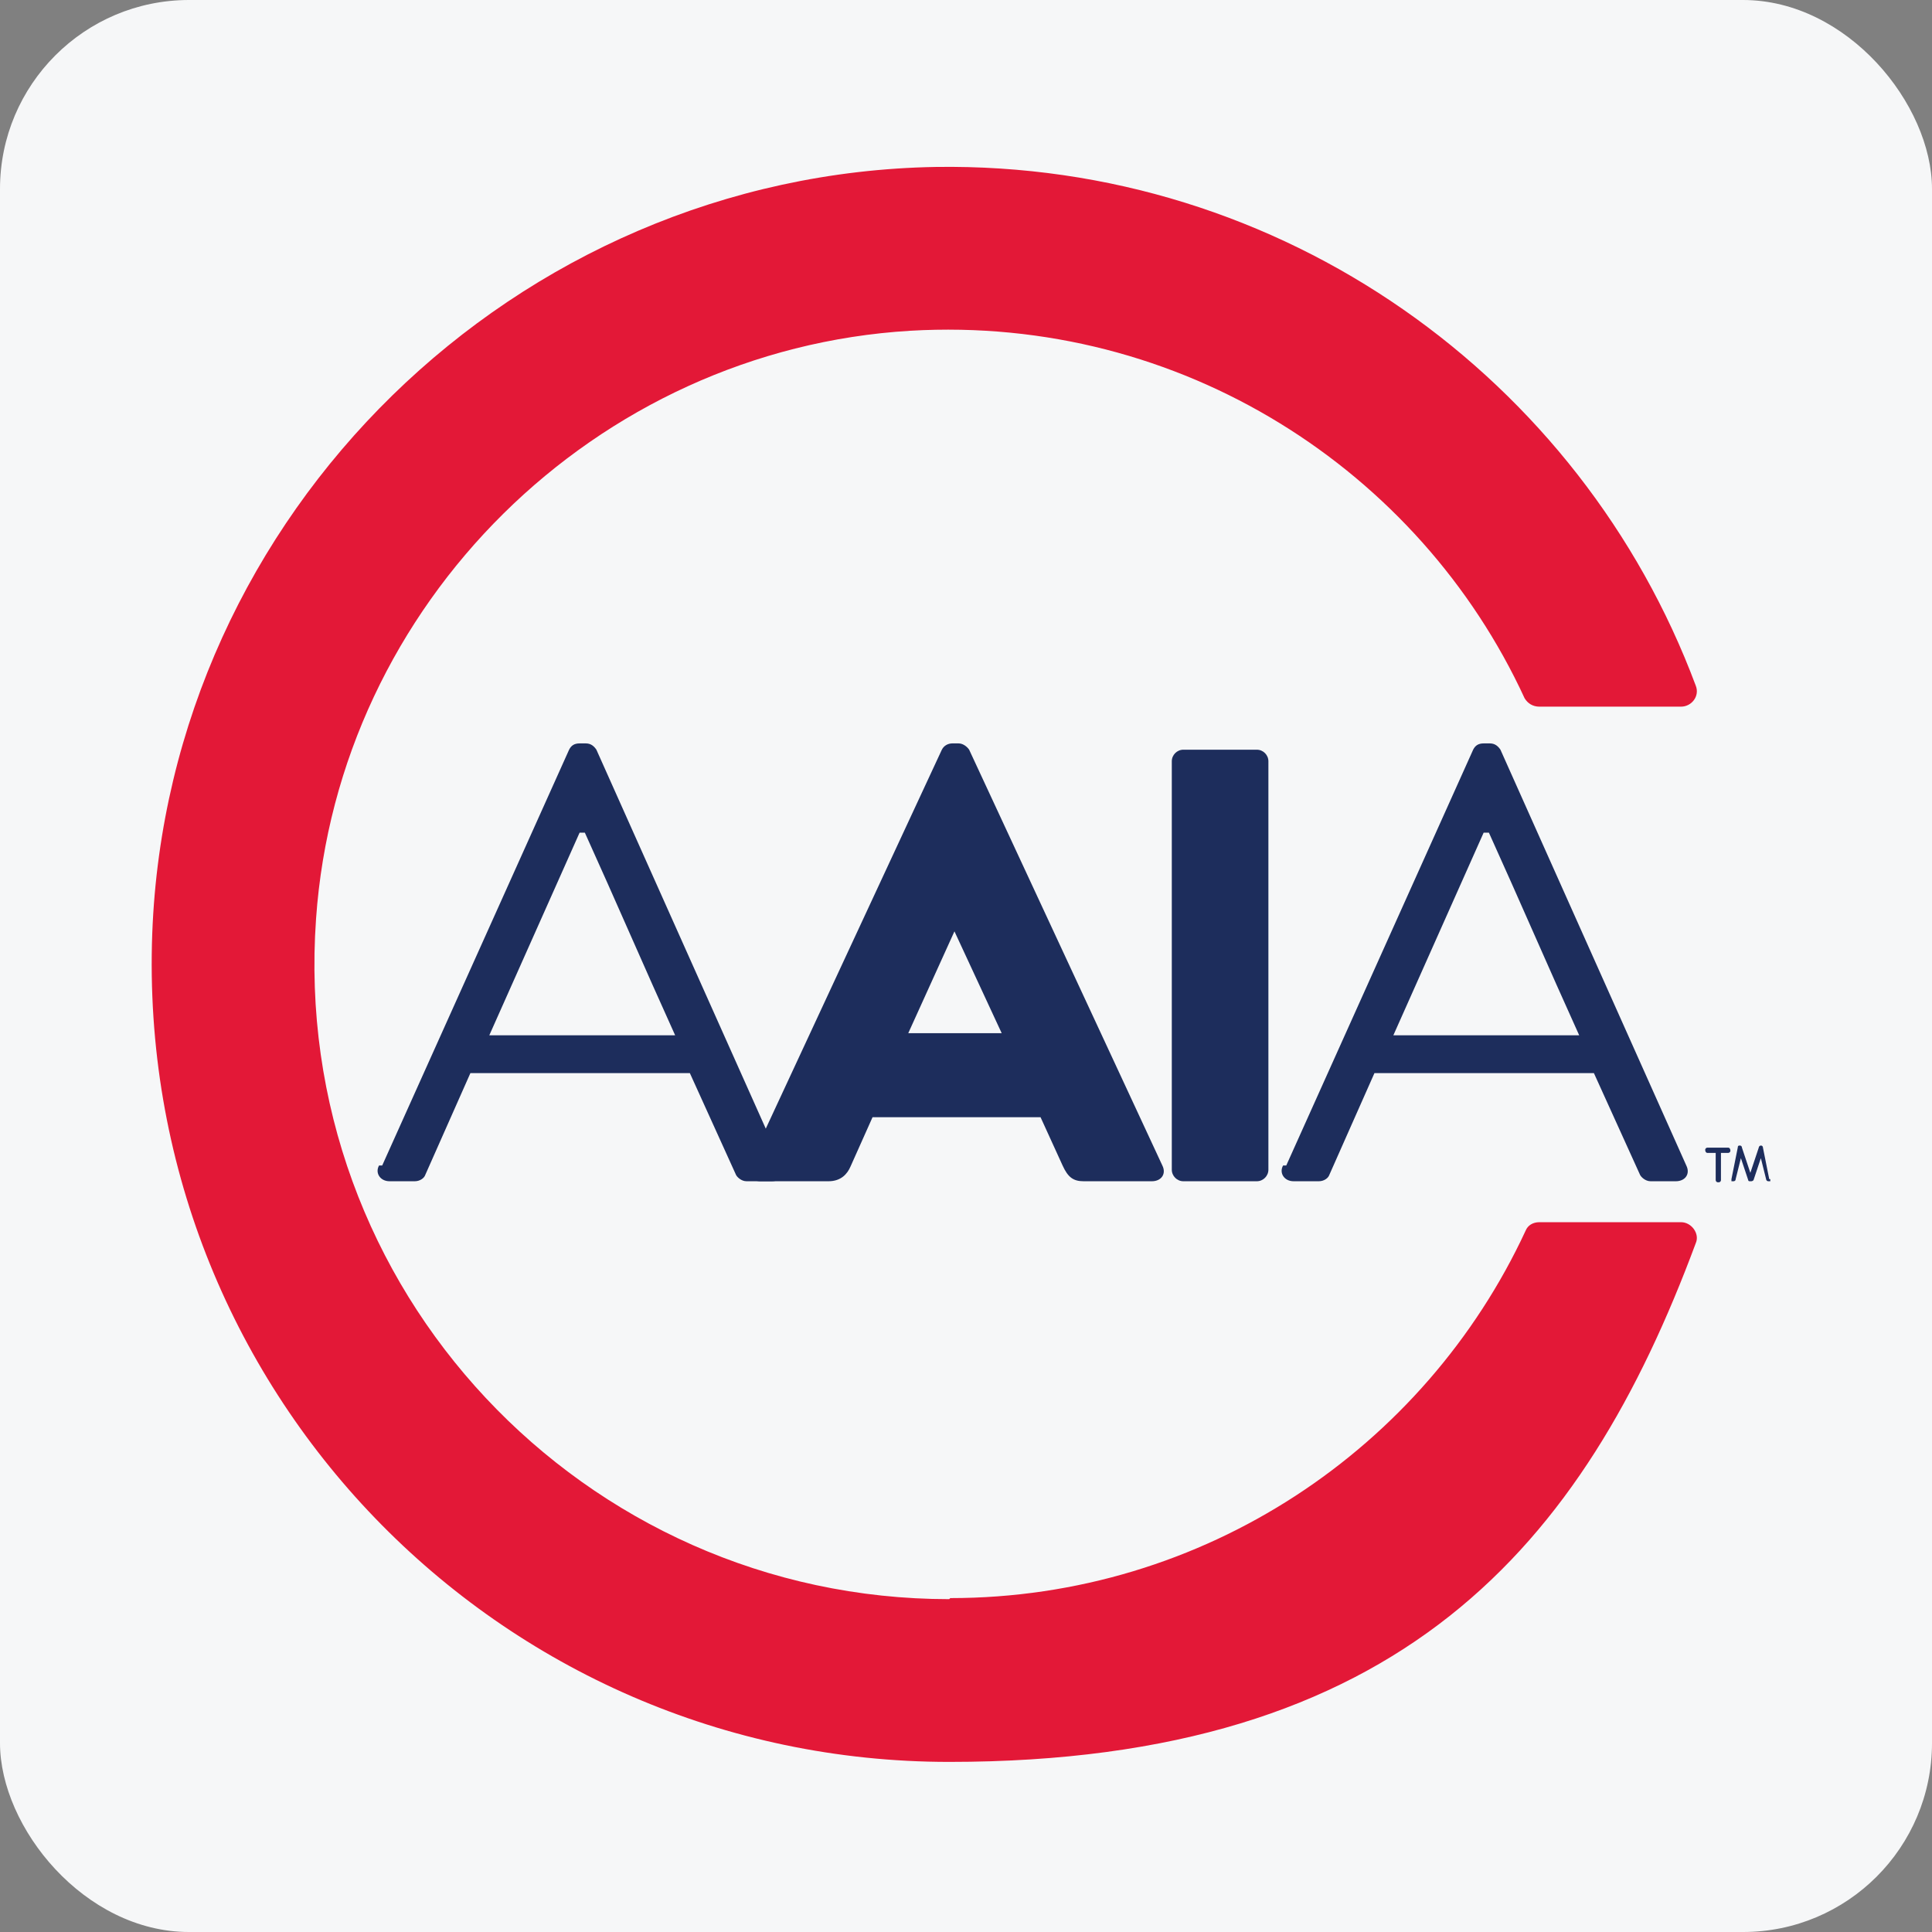 <?xml version="1.0" encoding="UTF-8"?>
<svg id="Layer_1" xmlns="http://www.w3.org/2000/svg" xmlns:xlink="http://www.w3.org/1999/xlink" version="1.1" viewBox="0 0 184 184">
  <rect x="0" y="0" width="184" height="184" fill="#808080" stroke="none"/>
  <!-- Generator: Adobe Illustrator 29.5.1, SVG Export Plug-In . SVG Version: 2.1.0 Build 141)  -->
  <defs>
    <style>
      .st0 {
        fill: #1d2d5c;
      }

      .st1 {
        fill: #e31837;
      }

      .st2 {
        fill: #f6f7f8;
      }
    </style>
  </defs>
  <rect class="st2" width="184" height="184" rx="18" ry="18"/>
  <g id="C-ISACA">
    <a xlink:href="65.3996078431373">
      <path id="logoMark__x3C_PathItem_x3E_" class="st1" d="M90.4,152.3c-34.8,0-62.8-29.5-60.3-64.8,2.1-30,26.6-54.2,56.6-56,25.8-1.5,48.5,13.3,58.5,35,.3.5.8.8,1.4.8h13.5c1,0,1.8-1,1.4-2-10.9-29.2-39.3-49.9-72.4-49.4-40,.7-73.1,33-74.6,73-1.6,43.3,32.9,78.9,75.9,78.9s60.4-20.6,71.1-49.4c.4-.9-.4-2-1.4-2h-13.5c-.6,0-1.1.3-1.3.8-9.6,20.7-30.6,35-54.8,35h0Z"/>
    </a>
  </g>
  <g id="Layer_19">
    <g>
      <g>
        <path class="st0" d="M36.4,111l17.8-39.6c.2-.4.5-.6,1-.6h.6c.5,0,.8.3,1,.6l17.7,39.6c.4.8-.1,1.5-1,1.5h-2.4c-.5,0-.9-.4-1-.6l-4.4-9.7h-20.9l-4.3,9.7c-.1.3-.5.6-1,.6h-2.4c-.9,0-1.4-.8-1-1.5h.1,0ZM64.3,98.6c-2.9-6.4-5.7-12.9-8.6-19.3h-.5l-8.6,19.3h17.7,0Z"/>
        <path class="st0" d="M71.3,111l18.4-39.6c.2-.4.6-.6,1-.6h.6c.4,0,.8.3,1,.6l18.4,39.6c.4.8-.1,1.5-1,1.5h-6.5c-1,0-1.5-.4-2-1.5l-2.1-4.6h-16l-2.1,4.7c-.3.7-.9,1.4-2.1,1.4h-6.5c-.9,0-1.4-.8-1-1.5h-.1ZM95.4,98.4l-4.5-9.7h0l-4.4,9.7h8.9Z"/>
        <path class="st0" d="M111.6,72.5c0-.6.5-1.1,1.1-1.1h7c.6,0,1.1.5,1.1,1.1v38.9c0,.6-.5,1.1-1.1,1.1h-7c-.6,0-1.1-.5-1.1-1.1v-38.9Z"/>
        <path class="st0" d="M122.5,111l17.8-39.6c.2-.4.5-.6,1-.6h.6c.5,0,.8.3,1,.6l17.7,39.6c.4.8-.1,1.5-1,1.5h-2.4c-.5,0-.9-.4-1-.6l-4.4-9.7h-20.9l-4.3,9.7c-.1.3-.5.6-1,.6h-2.4c-.9,0-1.4-.8-1-1.5h.1,0ZM150.4,98.6c-2.9-6.4-5.7-12.9-8.6-19.3h-.5l-8.6,19.3h17.7,0Z"/>
      </g>
      <g>
        <path class="st0" d="M164.6,109.3h-2c-.1,0-.2.1-.2.2h0c0,.2.1.3.2.3h.8v2.6c0,.1.1.2.2.2h.1c.1,0,.2-.1.2-.2v-2.6h.7c.1,0,.2-.1.2-.2h0c0-.2-.1-.3-.2-.3Z"/>
        <path class="st0" d="M168.5,112.3l-.6-3c0,0,0-.2-.2-.2h0c-.1,0-.2.1-.2.2l-.8,2.4-.8-2.4c0,0,0-.2-.2-.2h0c-.1,0-.2,0-.2.2l-.6,3v.2s0,0,.1,0h.1c0,0,.2,0,.2-.2l.5-2,.7,2.1c0,.1.1.1.2.1h.1s.1,0,.2-.1l.7-2.1.5,2c0,.1.1.2.2.2h.1c0,0,.1,0,.1,0v-.2Z"/>
      </g>
    </g>
  </g>
</svg>